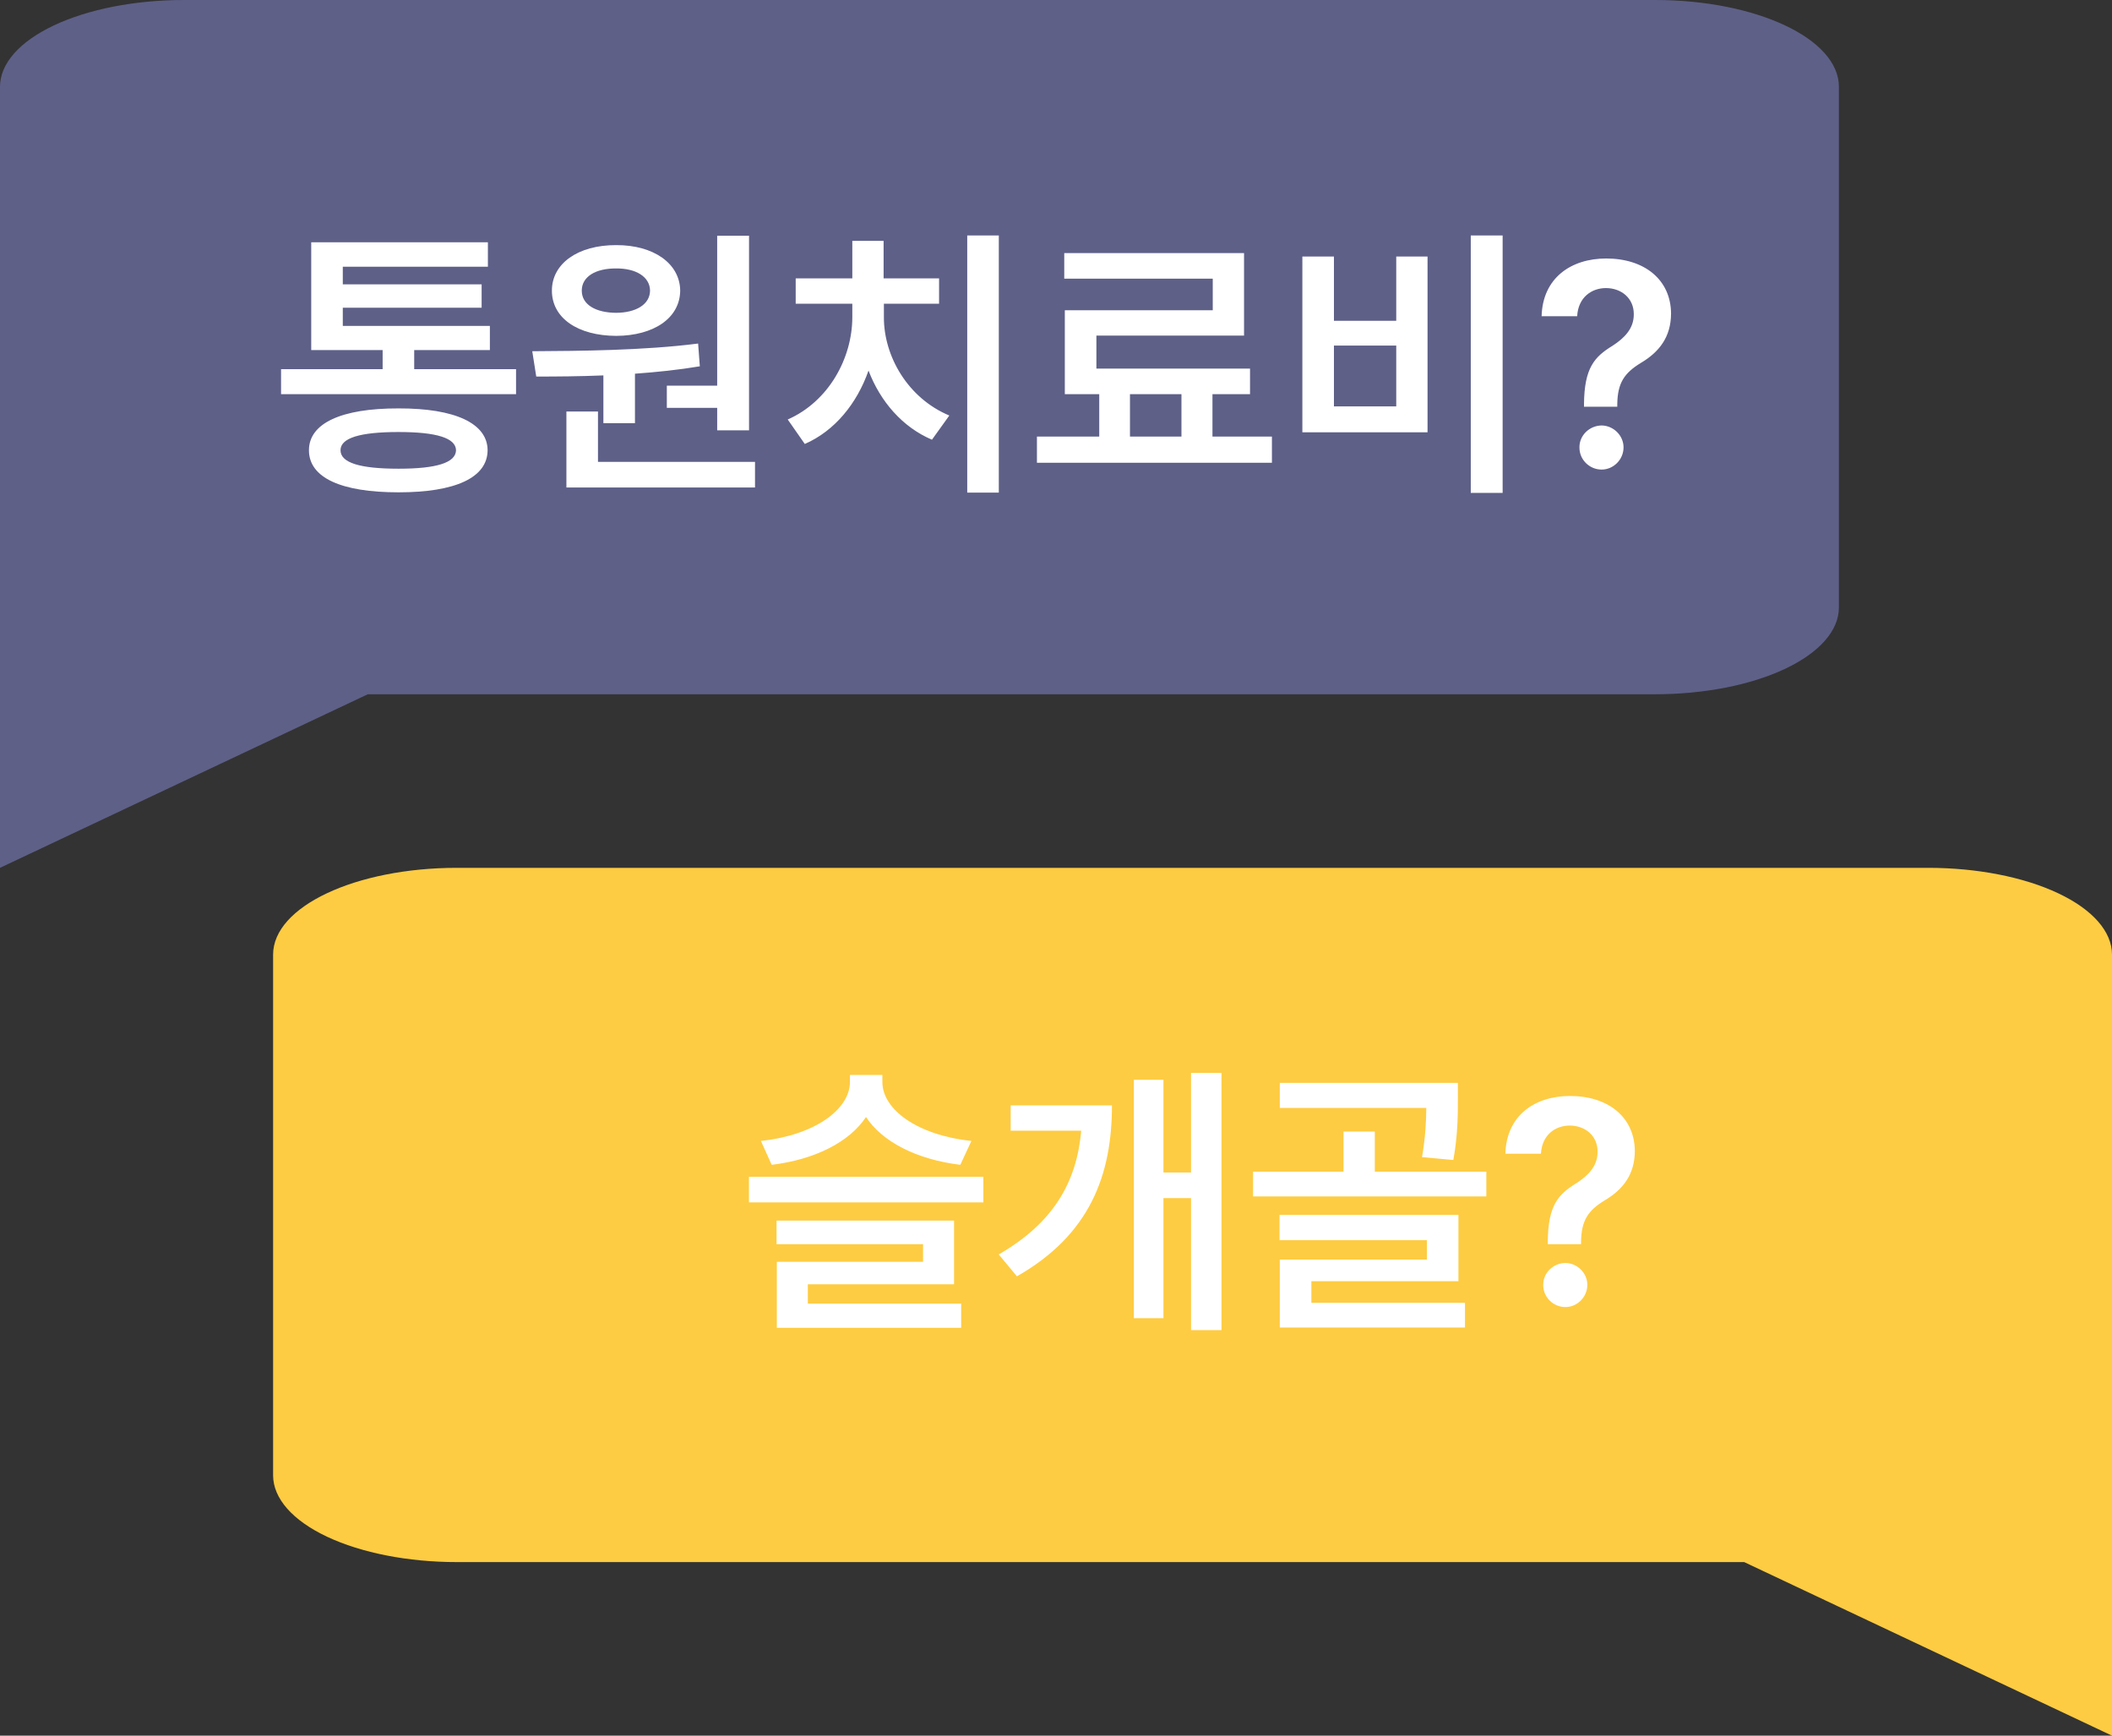 <svg width="348" height="286" viewBox="0 0 348 286" fill="none" xmlns="http://www.w3.org/2000/svg">
<rect x="0" y="0" width="348" height="286" fill="#333333" stroke="none"/>
<path d="M272.7 0H30.3C22.264 0 14.557 1.507 8.875 4.188C3.192 6.87 0 10.507 0 14.3V143L60.6 114.4H272.7C280.736 114.4 288.443 112.893 294.125 110.212C299.808 107.53 303 103.893 303 100.1V14.3C303 6.364 289.365 0 272.7 0Z" fill="#5E6088"/>
<path d="M75.3 143H317.7C325.736 143 333.443 144.507 339.125 147.188C344.808 149.87 348 153.507 348 157.3V286L287.4 257.4H75.3C67.264 257.4 59.557 255.893 53.875 253.212C48.192 250.53 45 246.893 45 243.1V157.3C45 149.363 58.635 143 75.3 143Z" fill="#FECC42"/>
<path d="M85.031 60.828H68.25V57.688H80.719V53.703H56.484V50.703H79.359V46.859H56.484V43.953H80.391V39.922H51.281V57.688H63.047V60.828H46.312V64.953H85.031V60.828ZM50.906 74.188C50.906 78.734 56.227 81.125 65.672 81.125C74.977 81.125 80.32 78.734 80.344 74.188C80.32 69.758 74.977 67.273 65.672 67.297C56.227 67.273 50.906 69.758 50.906 74.188ZM56.109 74.188C56.109 72.172 59.297 71.188 65.672 71.188C71.93 71.188 75.094 72.172 75.141 74.188C75.094 76.25 71.93 77.234 65.672 77.234C59.297 77.234 56.109 76.25 56.109 74.188ZM123.422 38.844H118.172V63.547H109.875V67.203H118.172V70.906H123.422V38.844ZM87.703 57.875L88.359 62.047C91.688 62.047 95.461 62.023 99.422 61.859V69.734H104.625V61.578C108.211 61.32 111.82 60.945 115.312 60.359L115.031 56.609C106.031 57.758 95.508 57.828 87.703 57.875ZM90.938 47.891C90.938 52.438 95.25 55.32 101.531 55.344C107.695 55.32 112.031 52.438 112.078 47.891C112.031 43.414 107.695 40.367 101.531 40.391C95.25 40.367 90.938 43.414 90.938 47.891ZM93.328 80.328H124.406V76.109H98.531V67.812H93.328V80.328ZM95.859 47.891C95.859 45.594 98.133 44.211 101.531 44.234C104.766 44.211 107.086 45.594 107.109 47.891C107.086 50.188 104.766 51.523 101.531 51.547C98.133 51.523 95.859 50.188 95.859 47.891ZM164.578 38.797H159.375V81.172H164.578V38.797ZM129.797 69.125L132.609 73.156C137.555 71 141.211 66.477 143.109 61.062C145.055 66.172 148.711 70.391 153.562 72.453L156.422 68.469C149.578 65.609 145.617 58.695 145.641 52.25V50.047H154.734V45.875H145.594V39.688H140.438V45.875H131.109V50.047H140.438V52.25C140.438 59.023 136.547 66.148 129.797 69.125ZM209.578 71.938H199.781V64.953H205.969V60.734H180.656V55.297H204.984V41.703H175.359V45.922H199.828V51.125H175.453V64.953H181.125V71.938H170.859V76.25H209.578V71.938ZM186.188 71.938V64.953H194.672V71.938H186.188ZM247.594 38.797H242.344V81.219H247.594V38.797ZM214.594 71.234H235.219V42.266H230.062V52.859H219.797V42.266H214.594V71.234ZM219.797 66.969V56.938H230.062V66.969H219.797ZM261 66.594V67.016H266.484V66.594C266.531 63.078 267.656 61.461 270.375 59.797C273.422 57.992 275.32 55.508 275.344 51.688C275.32 46.109 270.984 42.594 264.656 42.594C258.867 42.594 254.18 45.805 254.016 52.109H259.875C260.039 48.969 262.289 47.469 264.609 47.469C267.164 47.469 269.227 49.156 269.203 51.781C269.227 54.125 267.68 55.695 265.688 56.984C262.734 58.789 261.047 60.617 261 66.594ZM260.25 73.719C260.227 75.734 261.891 77.375 263.906 77.375C265.852 77.375 267.516 75.734 267.516 73.719C267.516 71.75 265.852 70.133 263.906 70.109C261.891 70.133 260.227 71.75 260.25 73.719Z" fill="white"/>
<path d="M145.391 178.297V177.125H140.047V178.297C140.023 182.82 134.234 187.062 125.375 188L127.156 191.938C134.281 191.07 139.953 188.188 142.695 184.062C145.414 188.188 151.109 191.07 158.234 191.938L160.062 188C151.156 187.062 145.391 182.82 145.391 178.297ZM123.406 198.125H162.031V193.906H123.406V198.125ZM127.953 205.016H152.094V207.922H128V218.797H158.375V214.812H133.109V211.625H157.203V201.125H127.953V205.016ZM201.266 176.797H196.25V193.203H191.703V177.922H186.828V217.203H191.703V197.422H196.25V219.172H201.266V176.797ZM164.562 206.703L167.562 210.312C179.609 203.445 183.219 193.602 183.219 182.141H166.531V186.312H178.156C177.406 194.797 173.586 201.5 164.562 206.703ZM240.219 178.438H210.875V182.562H235.016C234.992 184.789 234.875 187.344 234.312 190.672L239.469 191.141C240.219 186.969 240.219 183.641 240.219 181.062V178.438ZM206.469 197.141H244.906V193.062H226.531V186.453H221.375V193.062H206.469V197.141ZM210.828 204.359H235.109V207.547H210.875V218.75H241.391V214.672H216.078V211.109H240.312V200.188H210.828V204.359ZM255.031 204.594V205.016H260.516V204.594C260.562 201.078 261.688 199.461 264.406 197.797C267.453 195.992 269.352 193.508 269.375 189.688C269.352 184.109 265.016 180.594 258.688 180.594C252.898 180.594 248.211 183.805 248.047 190.109H253.906C254.07 186.969 256.32 185.469 258.641 185.469C261.195 185.469 263.258 187.156 263.234 189.781C263.258 192.125 261.711 193.695 259.719 194.984C256.766 196.789 255.078 198.617 255.031 204.594ZM254.281 211.719C254.258 213.734 255.922 215.375 257.938 215.375C259.883 215.375 261.547 213.734 261.547 211.719C261.547 209.75 259.883 208.133 257.938 208.109C255.922 208.133 254.258 209.75 254.281 211.719Z" fill="white"/>
</svg>
